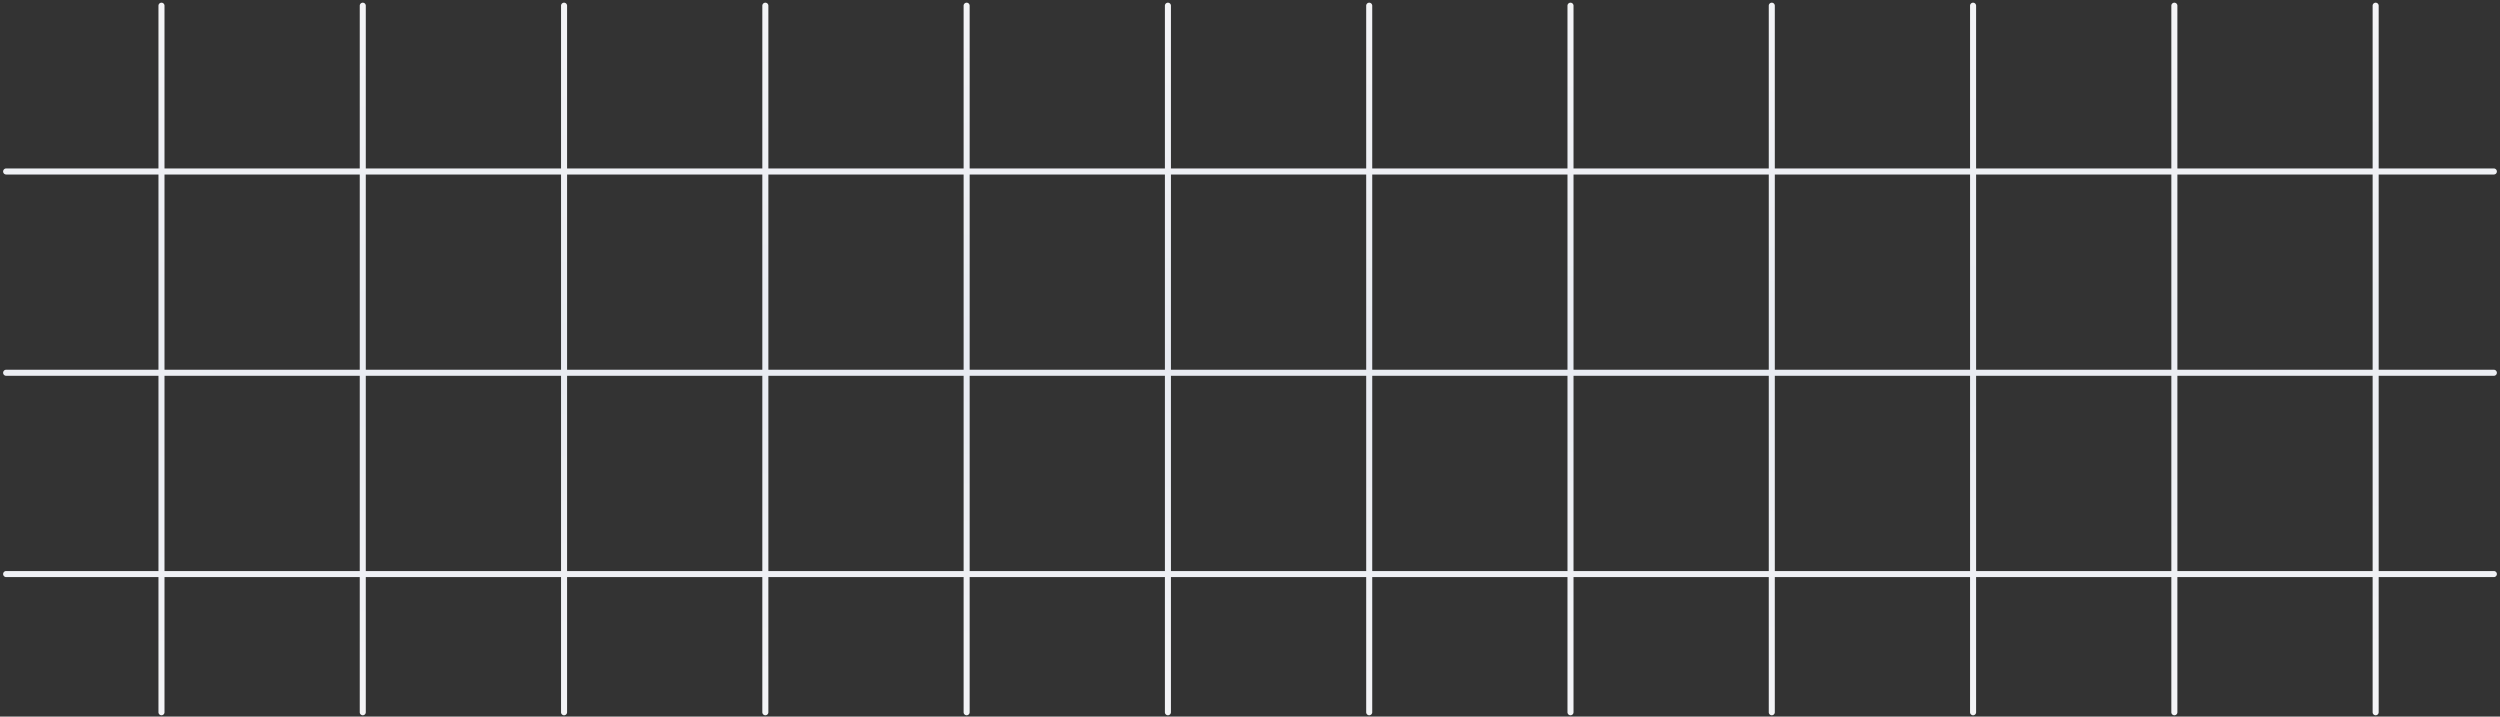<svg width="621" height="178" fill="none" xmlns="http://www.w3.org/2000/svg"><rect width="100%" height="100%" fill="#333333" stroke="none"/><path fill-rule="evenodd" clip-rule="evenodd" d="M40.112 177.673a.75.75 0 0 1-.75-.75v-33.577H1.526a.75.75 0 1 1 0-1.5h37.836v-48.5H1.526a.75.75 0 0 1 0-1.5h37.836v-48.5H1.526a.75.75 0 0 1 0-1.5h37.836V1.42a.75.75 0 0 1 1.5 0v40.427h48.5V1.42a.75.75 0 0 1 1.5 0v40.427h48.5V1.42a.75.75 0 0 1 1.5 0v40.427h48.5V1.42a.75.75 0 0 1 1.5 0v40.427h48.5V1.42a.75.75 0 0 1 1.5 0v40.427h48.5V1.42a.75.75 0 0 1 1.5 0v40.427h48.5V1.42a.75.75 0 0 1 1.5 0v40.427h48.5V1.42a.75.75 0 0 1 1.5 0v40.427h48.5V1.42a.75.75 0 0 1 1.5 0v40.427h48.5V1.42a.75.75 0 0 1 1.5 0v40.427h48.5V1.42a.75.75 0 0 1 1.5 0v40.427h48.5V1.42a.75.75 0 0 1 1.5 0v40.427h28.612a.75.75 0 0 1 0 1.5h-28.612v48.5h28.612a.75.75 0 0 1 0 1.5h-28.612v48.5h28.612a.75.75 0 0 1 0 1.5h-28.612v33.577a.75.75 0 1 1-1.5 0v-33.577h-48.5v33.577a.75.75 0 1 1-1.5 0v-33.577h-48.5v33.577a.75.75 0 1 1-1.5 0v-33.577h-48.5v33.577a.75.75 0 1 1-1.5 0v-33.577h-48.5v33.577a.75.75 0 1 1-1.5 0v-33.577h-48.5v33.577a.75.75 0 1 1-1.5 0v-33.577h-48.5v33.577a.75.75 0 1 1-1.5 0v-33.577h-48.5v33.577a.75.75 0 1 1-1.5 0v-33.577h-48.5v33.577a.75.75 0 1 1-1.5 0v-33.577h-48.5v33.577a.75.75 0 1 1-1.5 0v-33.577h-48.5v33.577a.75.75 0 1 1-1.5 0v-33.577h-48.5v33.577a.75.75 0 0 1-.75.75Zm.75-35.827h48.5v-48.5h-48.5v48.5Zm50 0h48.5v-48.5h-48.5v48.5Zm50 0h48.5v-48.5h-48.5v48.5Zm50 0h48.5v-48.5h-48.5v48.5Zm50 0h48.5v-48.5h-48.5v48.5Zm50 0h48.5v-48.5h-48.5v48.5Zm50 0h48.5v-48.5h-48.5v48.5Zm50 0h48.5v-48.5h-48.5v48.5Zm50 0h48.5v-48.5h-48.5v48.5Zm50 0h48.5v-48.5h-48.5v48.5Zm50 0h48.5v-48.5h-48.5v48.5Zm48.5-98.5v48.5h-48.5v-48.5h48.5Zm-50 0v48.5h-48.5v-48.5h48.5Zm-50 0v48.5h-48.5v-48.5h48.5Zm-50 0v48.5h-48.5v-48.5h48.5Zm-50 0v48.5h-48.5v-48.5h48.5Zm-50 0v48.5h-48.5v-48.5h48.5Zm-50 0v48.5h-48.5v-48.5h48.5Zm-50 0v48.5h-48.5v-48.5h48.5Zm-50 0v48.5h-48.5v-48.5h48.5Zm-50 0v48.5h-48.5v-48.5h48.5Zm-50 0v48.5h-48.5v-48.5h48.5Z" fill="url(#a)"/><defs><radialGradient id="a" cx="0" cy="0" r="1" gradientUnits="userSpaceOnUse" gradientTransform="matrix(0 100.267 -815.572 0 310.5 89.171)"><stop stop-color="#E7EAF1"/><stop offset="1" stop-color="#F5F5F7"/></radialGradient></defs></svg>